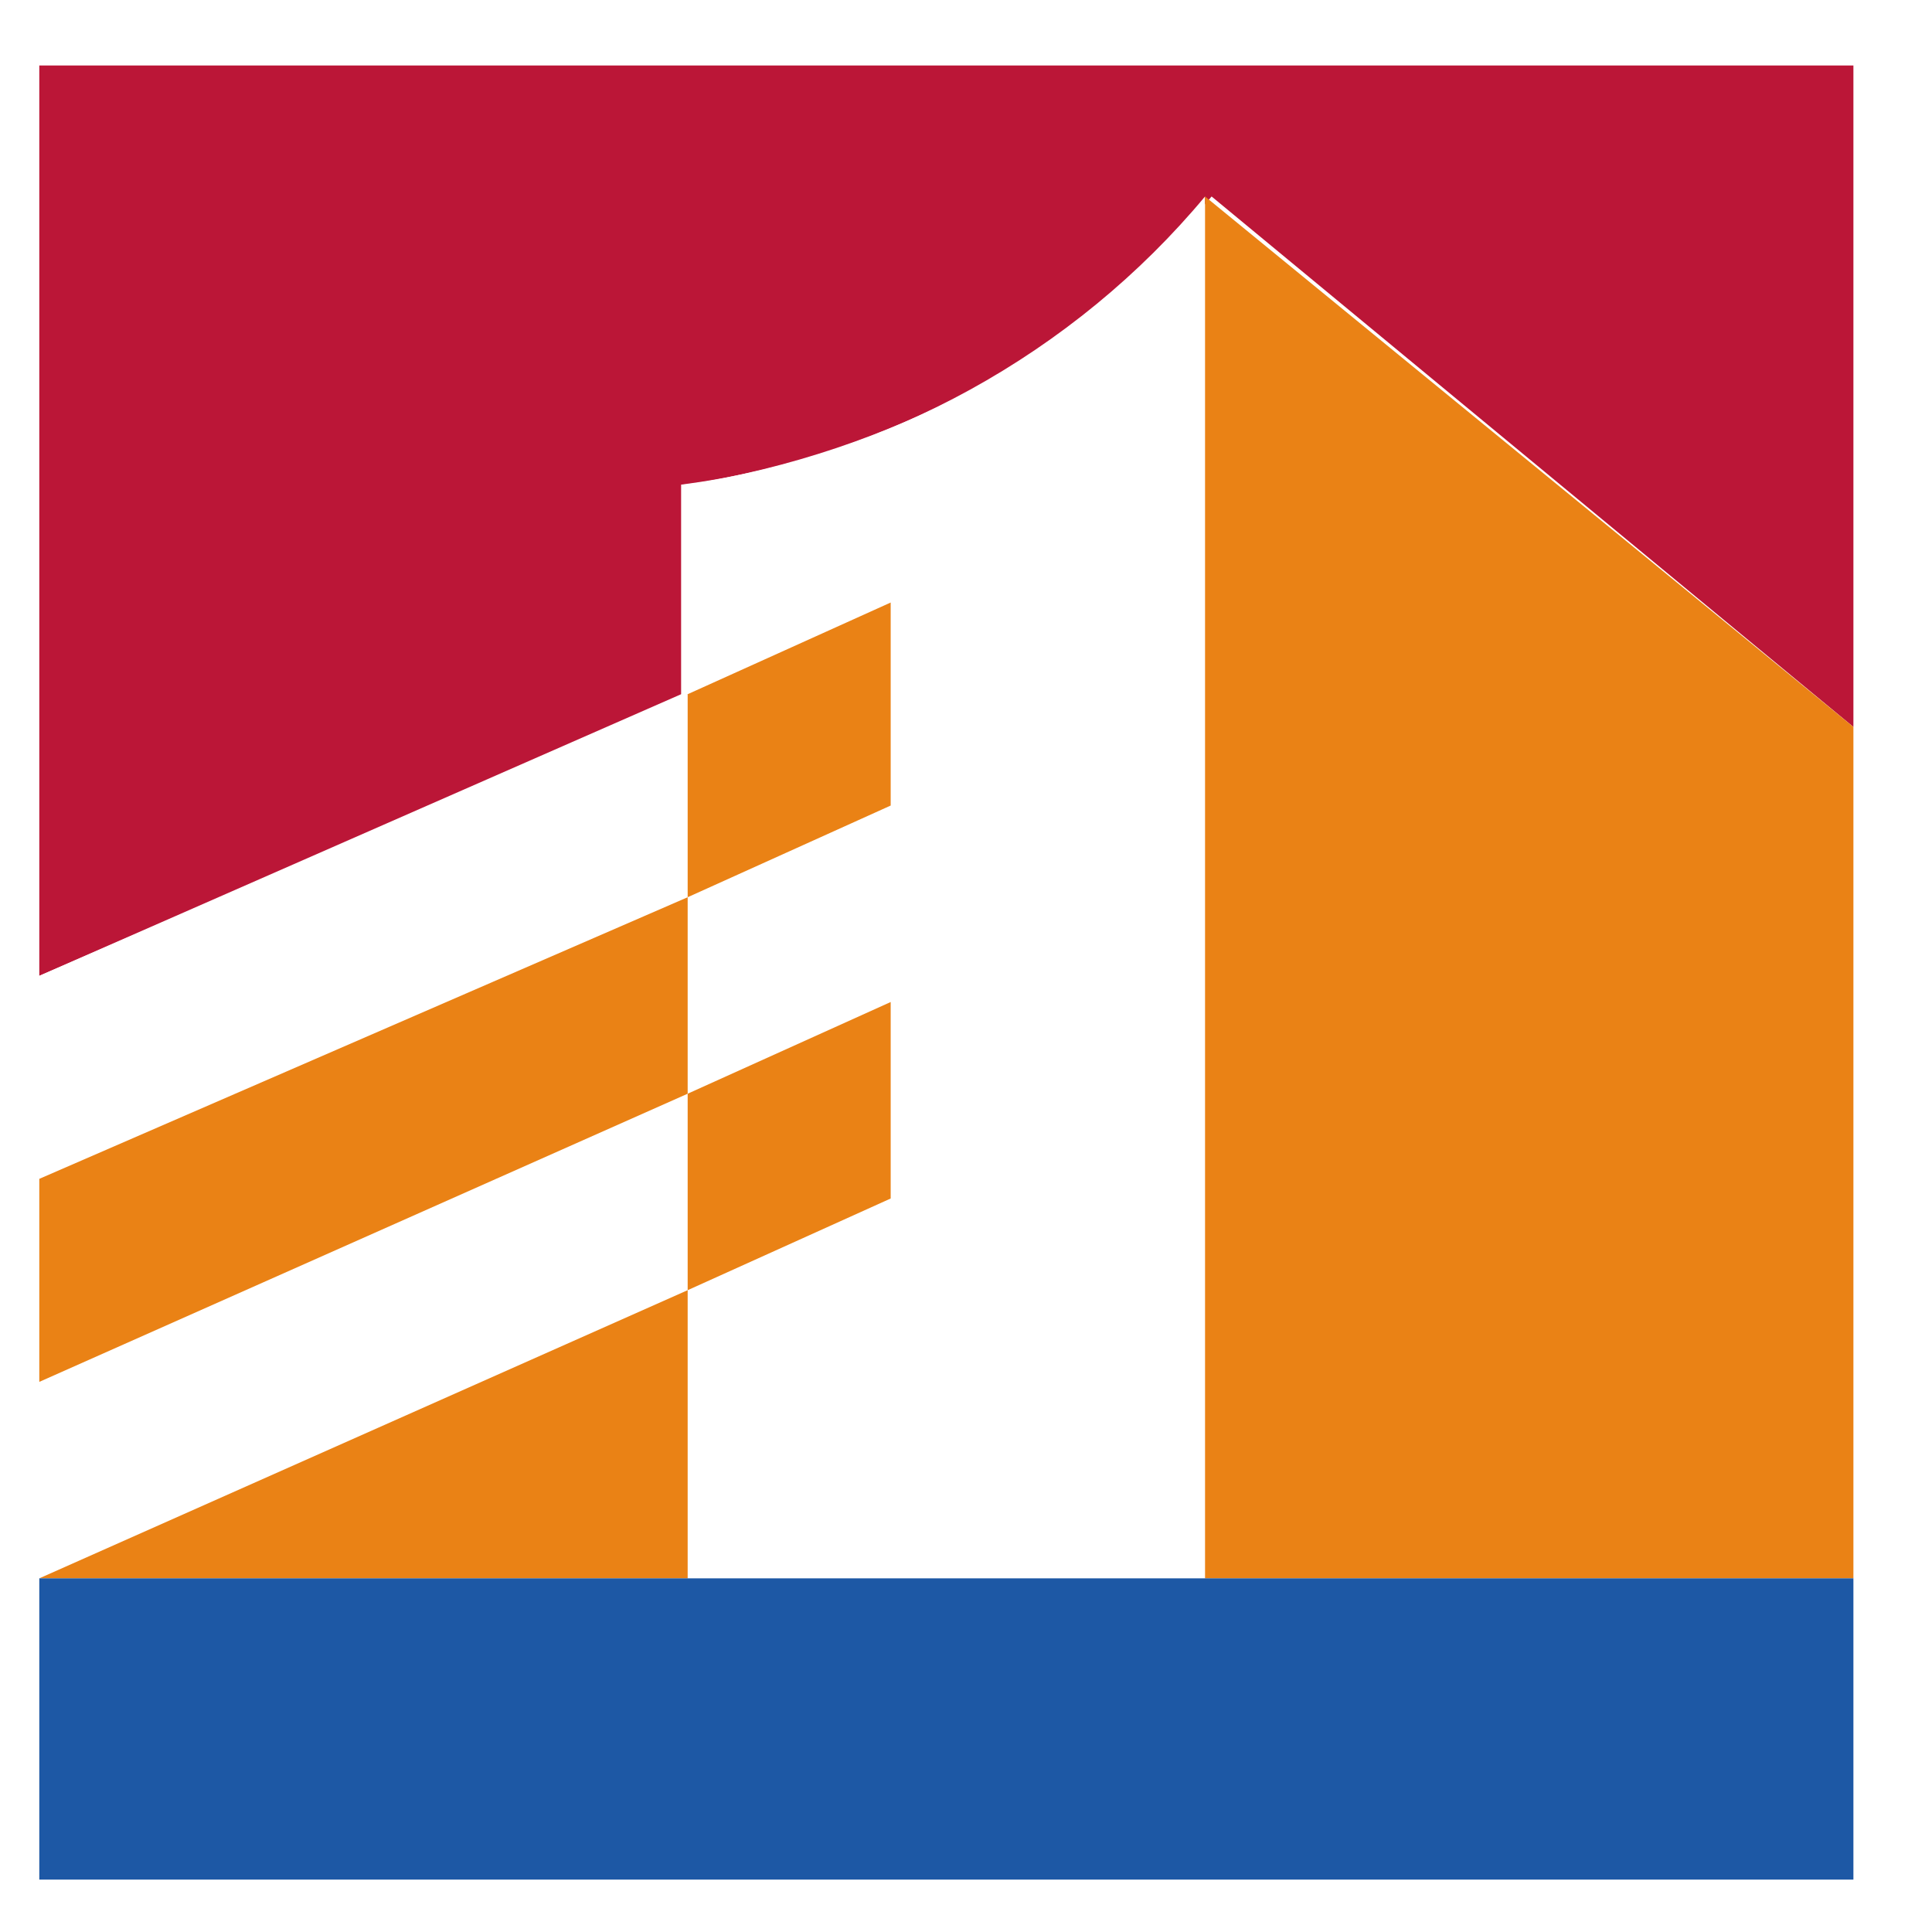 <?xml version="1.0" encoding="utf-8"?>
<!-- Generator: Adobe Illustrator 25.2.1, SVG Export Plug-In . SVG Version: 6.00 Build 0)  -->
<svg version="1.2" baseProfile="tiny-ps" id="Capa_1" xmlns="http://www.w3.org/2000/svg" 
	 viewBox="0 0 29.5 29.5" xml:space="preserve">
<title>Mimecast DMARC Analyzer</title>
<rect x="0" fill="#FFFFFF" width="29.5" height="29.5"/>
<path fill="#BB1637" d="M0.6,14.9l9.9-4.3V7.4l0,0c3.1-0.5,6-2,8-4.4l0,0l9.8,8.1V1H0.6V14.9z"/>
<path fill="#FFFFFF" d="M10.5,24.1h7.9V3l0,0c-2,2.4-4.9,4-8,4.4l0,0v3.2l-9.8,4.3V18l9.9-4.3v-3.1l3.2-1.4v3.1l-3.2,1.4v3l3.2-1.4
	v3l-3.2,1.4v-3l-9.9,4.4v3l9.9-4.3C10.5,19.8,10.5,24.1,10.5,24.1z"/>
<polygon fill="#EA8215" points="10.5,16.7 10.5,16.7 10.5,13.7 10.5,13.7 10.5,13.7 0.6,18 0.6,21.1 "/>
<polygon fill="#EA8215" points="10.5,19.7 0.6,24.1 0.6,24.1 10.5,24.1 "/>
<polygon fill="#EA8215" points="10.5,13.7 13.6,12.3 13.6,9.2 10.5,10.6 10.5,13.7 "/>
<polygon fill="#D1741D" points="10.5,13.7 10.5,13.7 10.5,13.7 "/>
<polygon fill="#EA8215" points="10.5,16.7 10.5,19.7 13.6,18.3 13.6,15.3 10.5,16.7 "/>
<polygon fill="#EC6C06" points="10.5,16.7 10.5,16.7 10.5,16.7 "/>
<polygon fill="#EA8215" points="18.4,24.1 28.3,24.1 28.3,11.1 18.4,3 "/>
<polygon fill="#D1741D" points="18.4,24.1 18.4,24.1 18.4,3 18.4,3 "/>
<polygon fill="#124D95" points="0.6,28.7 28.3,28.7 28.3,28.7 "/>
<polygon fill="#1D58A5" points="18.4,24.1 18.4,24.1 10.5,24.1 0.6,24.1 0.6,28.7 28.3,28.7 28.3,24.1 "/>
<line fill="none" x1="18.4" y1="24.1" x2="18.4" y2="24.1"/>
</svg>
